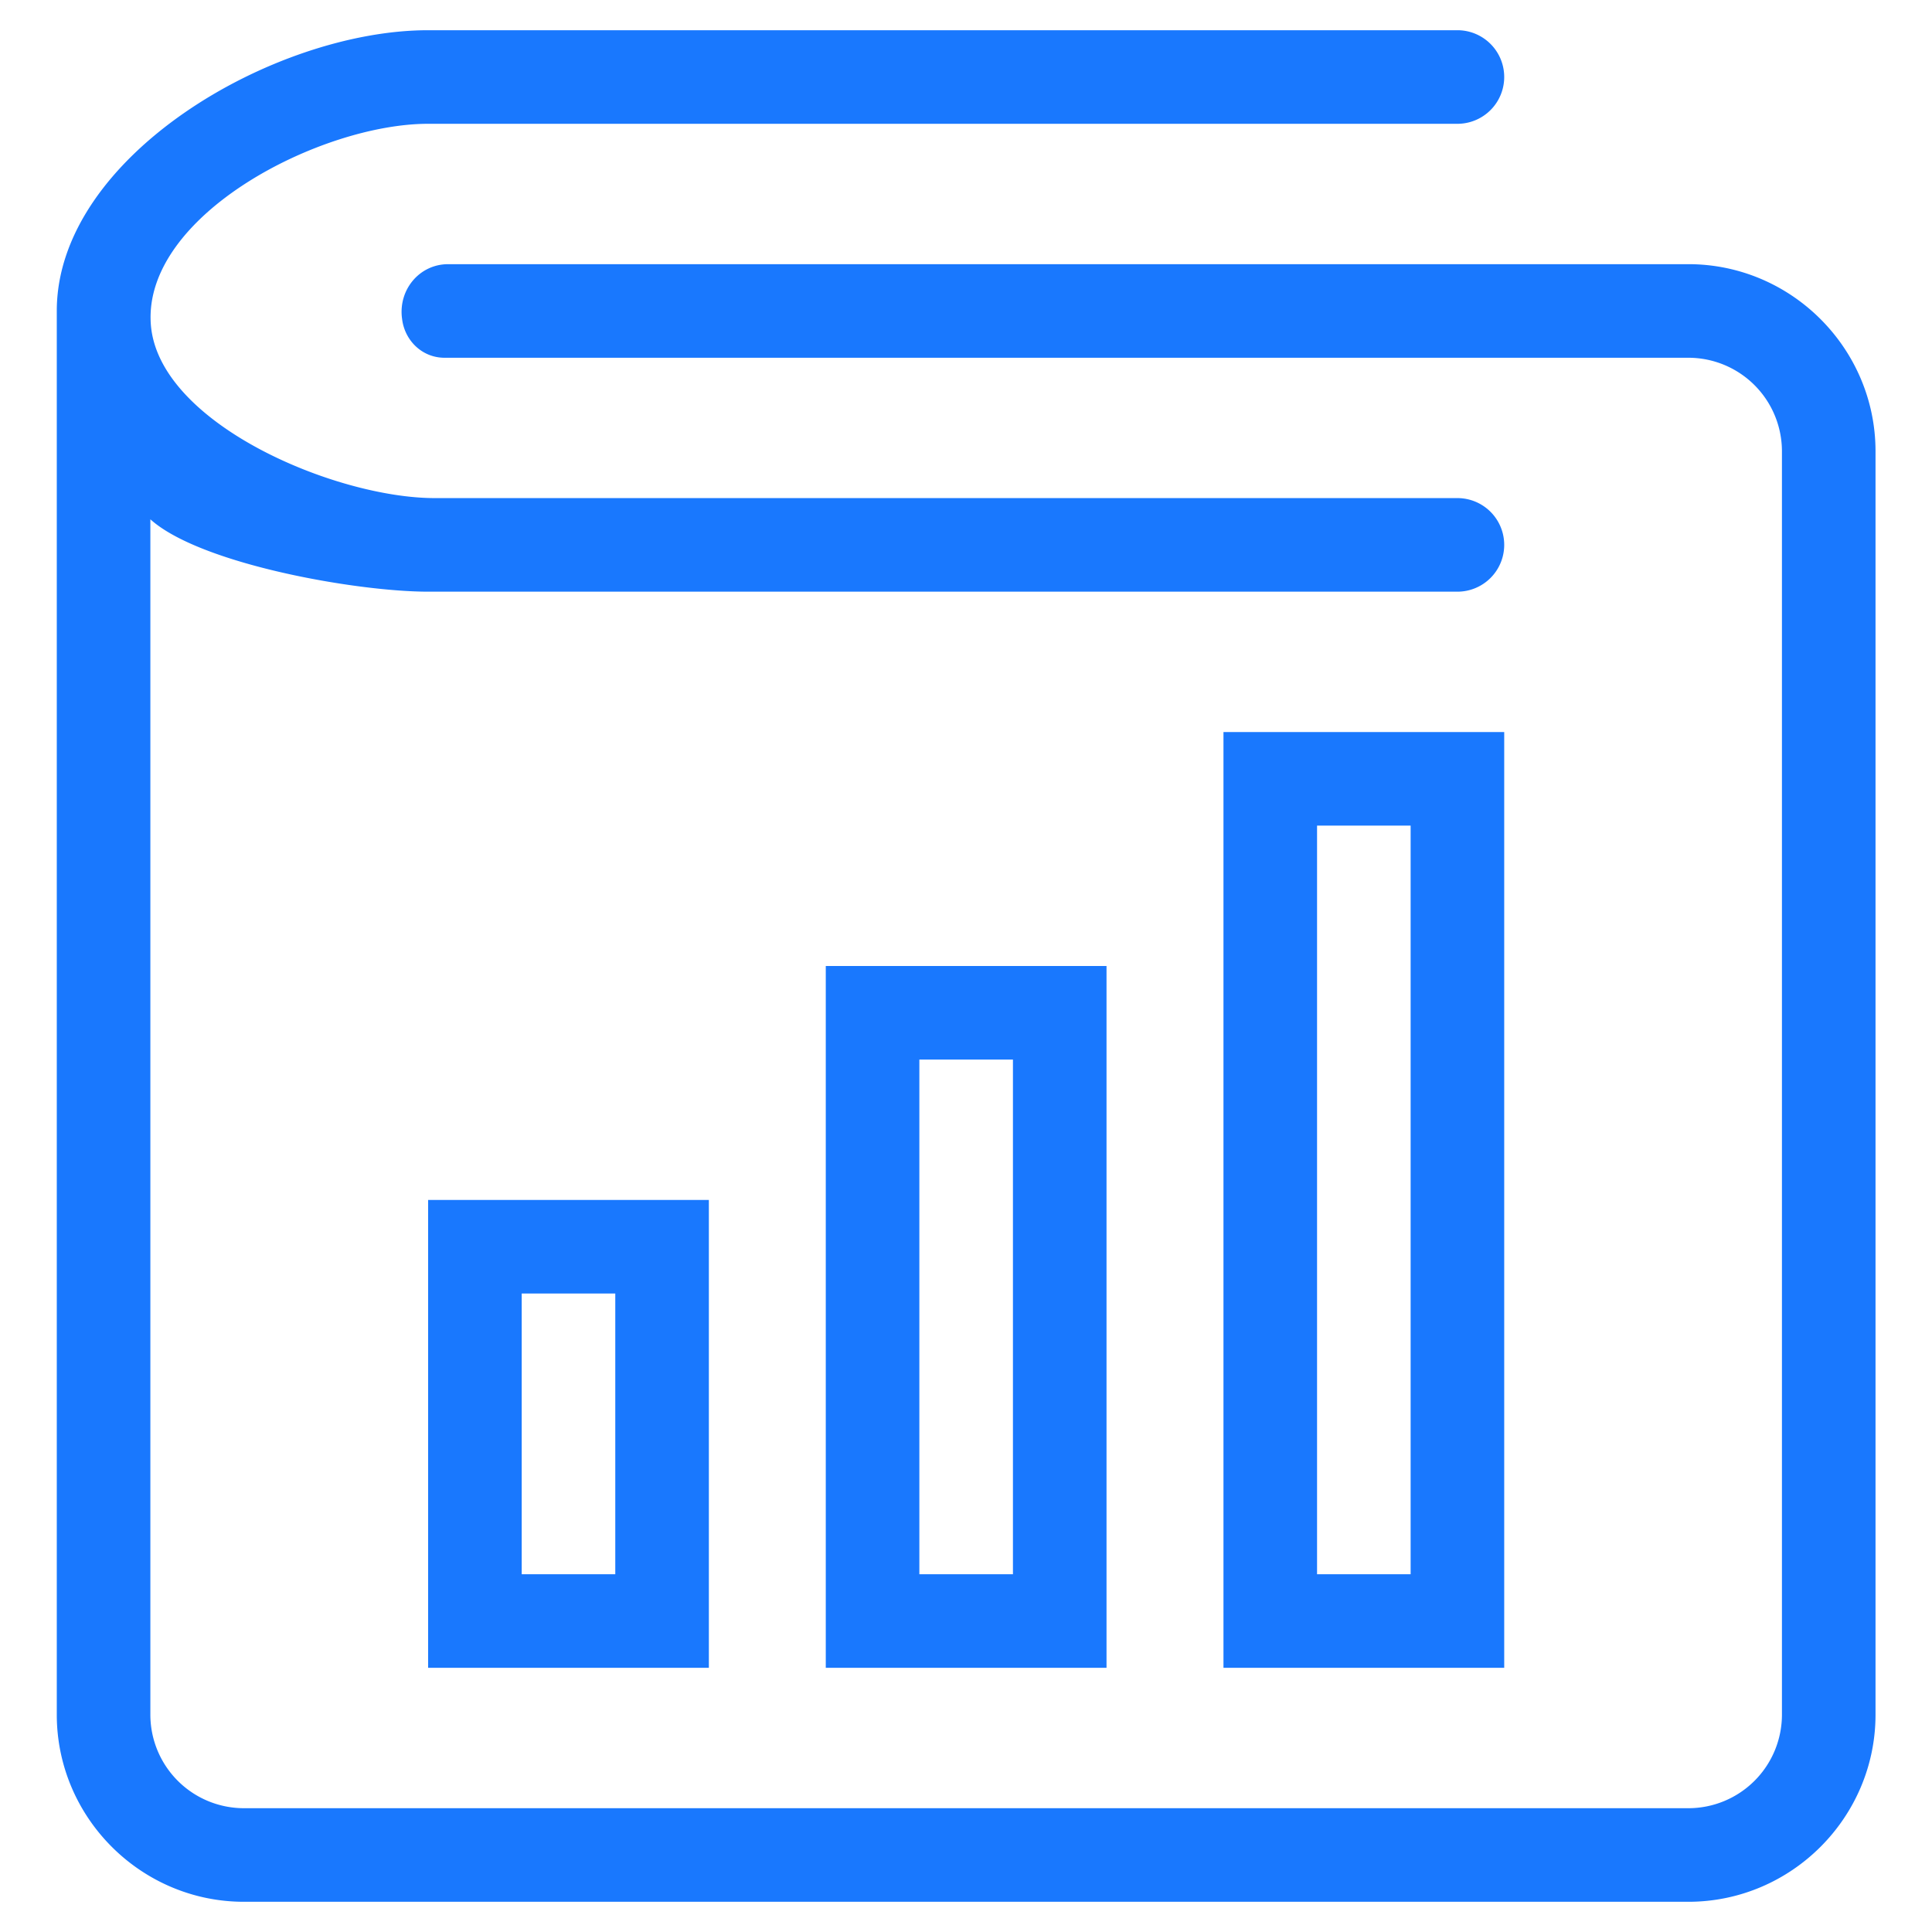 <svg viewBox="0 0 1024 1024" xmlns="http://www.w3.org/2000/svg"><path d="M375.712 636v247.984h-148.8V636h148.8z m-99.2 198.384h49.6V685.6h-49.6v148.784zM586.48 512v371.984h-148.8V512h148.8z m-99.2 322.384h49.6V561.6h-49.6v272.784zM797.264 388v495.984h-148.8V388h148.8z m-99.2 446.384h49.6V437.6h-49.6v396.784z m196.8 173.6H129.296c-54.56 0-99.2-44.64-99.2-99.2V164.816c0-81.84 114.96-148.8 196.8-148.8h545.568a24.784 24.784 0 1 1 0 49.6H226.896c-56.944 0-150.832 48.224-146.976 105.984 3.52 52.672 97.696 92.4 150.48 92.4h542.064a24.8 24.8 0 1 1 0 49.6H226.896c-38.08 0-120.8-14.608-147.2-38.352v633.536a49.6 49.6 0 0 0 49.6 49.6h765.568a49.6 49.6 0 0 0 49.6-49.6V239.2a49.6 49.6 0 0 0-49.6-49.584H235.568c-11.6 0-20.944-8.864-22.432-20.384l-0.064-0.496c-1.984-15.136 9.216-28.72 24.48-28.72h657.312c54.576 0 99.2 44.64 99.2 99.184v669.584c0 54.56-44.64 99.2-99.2 99.2z" fill="#1978FE"></path></svg>